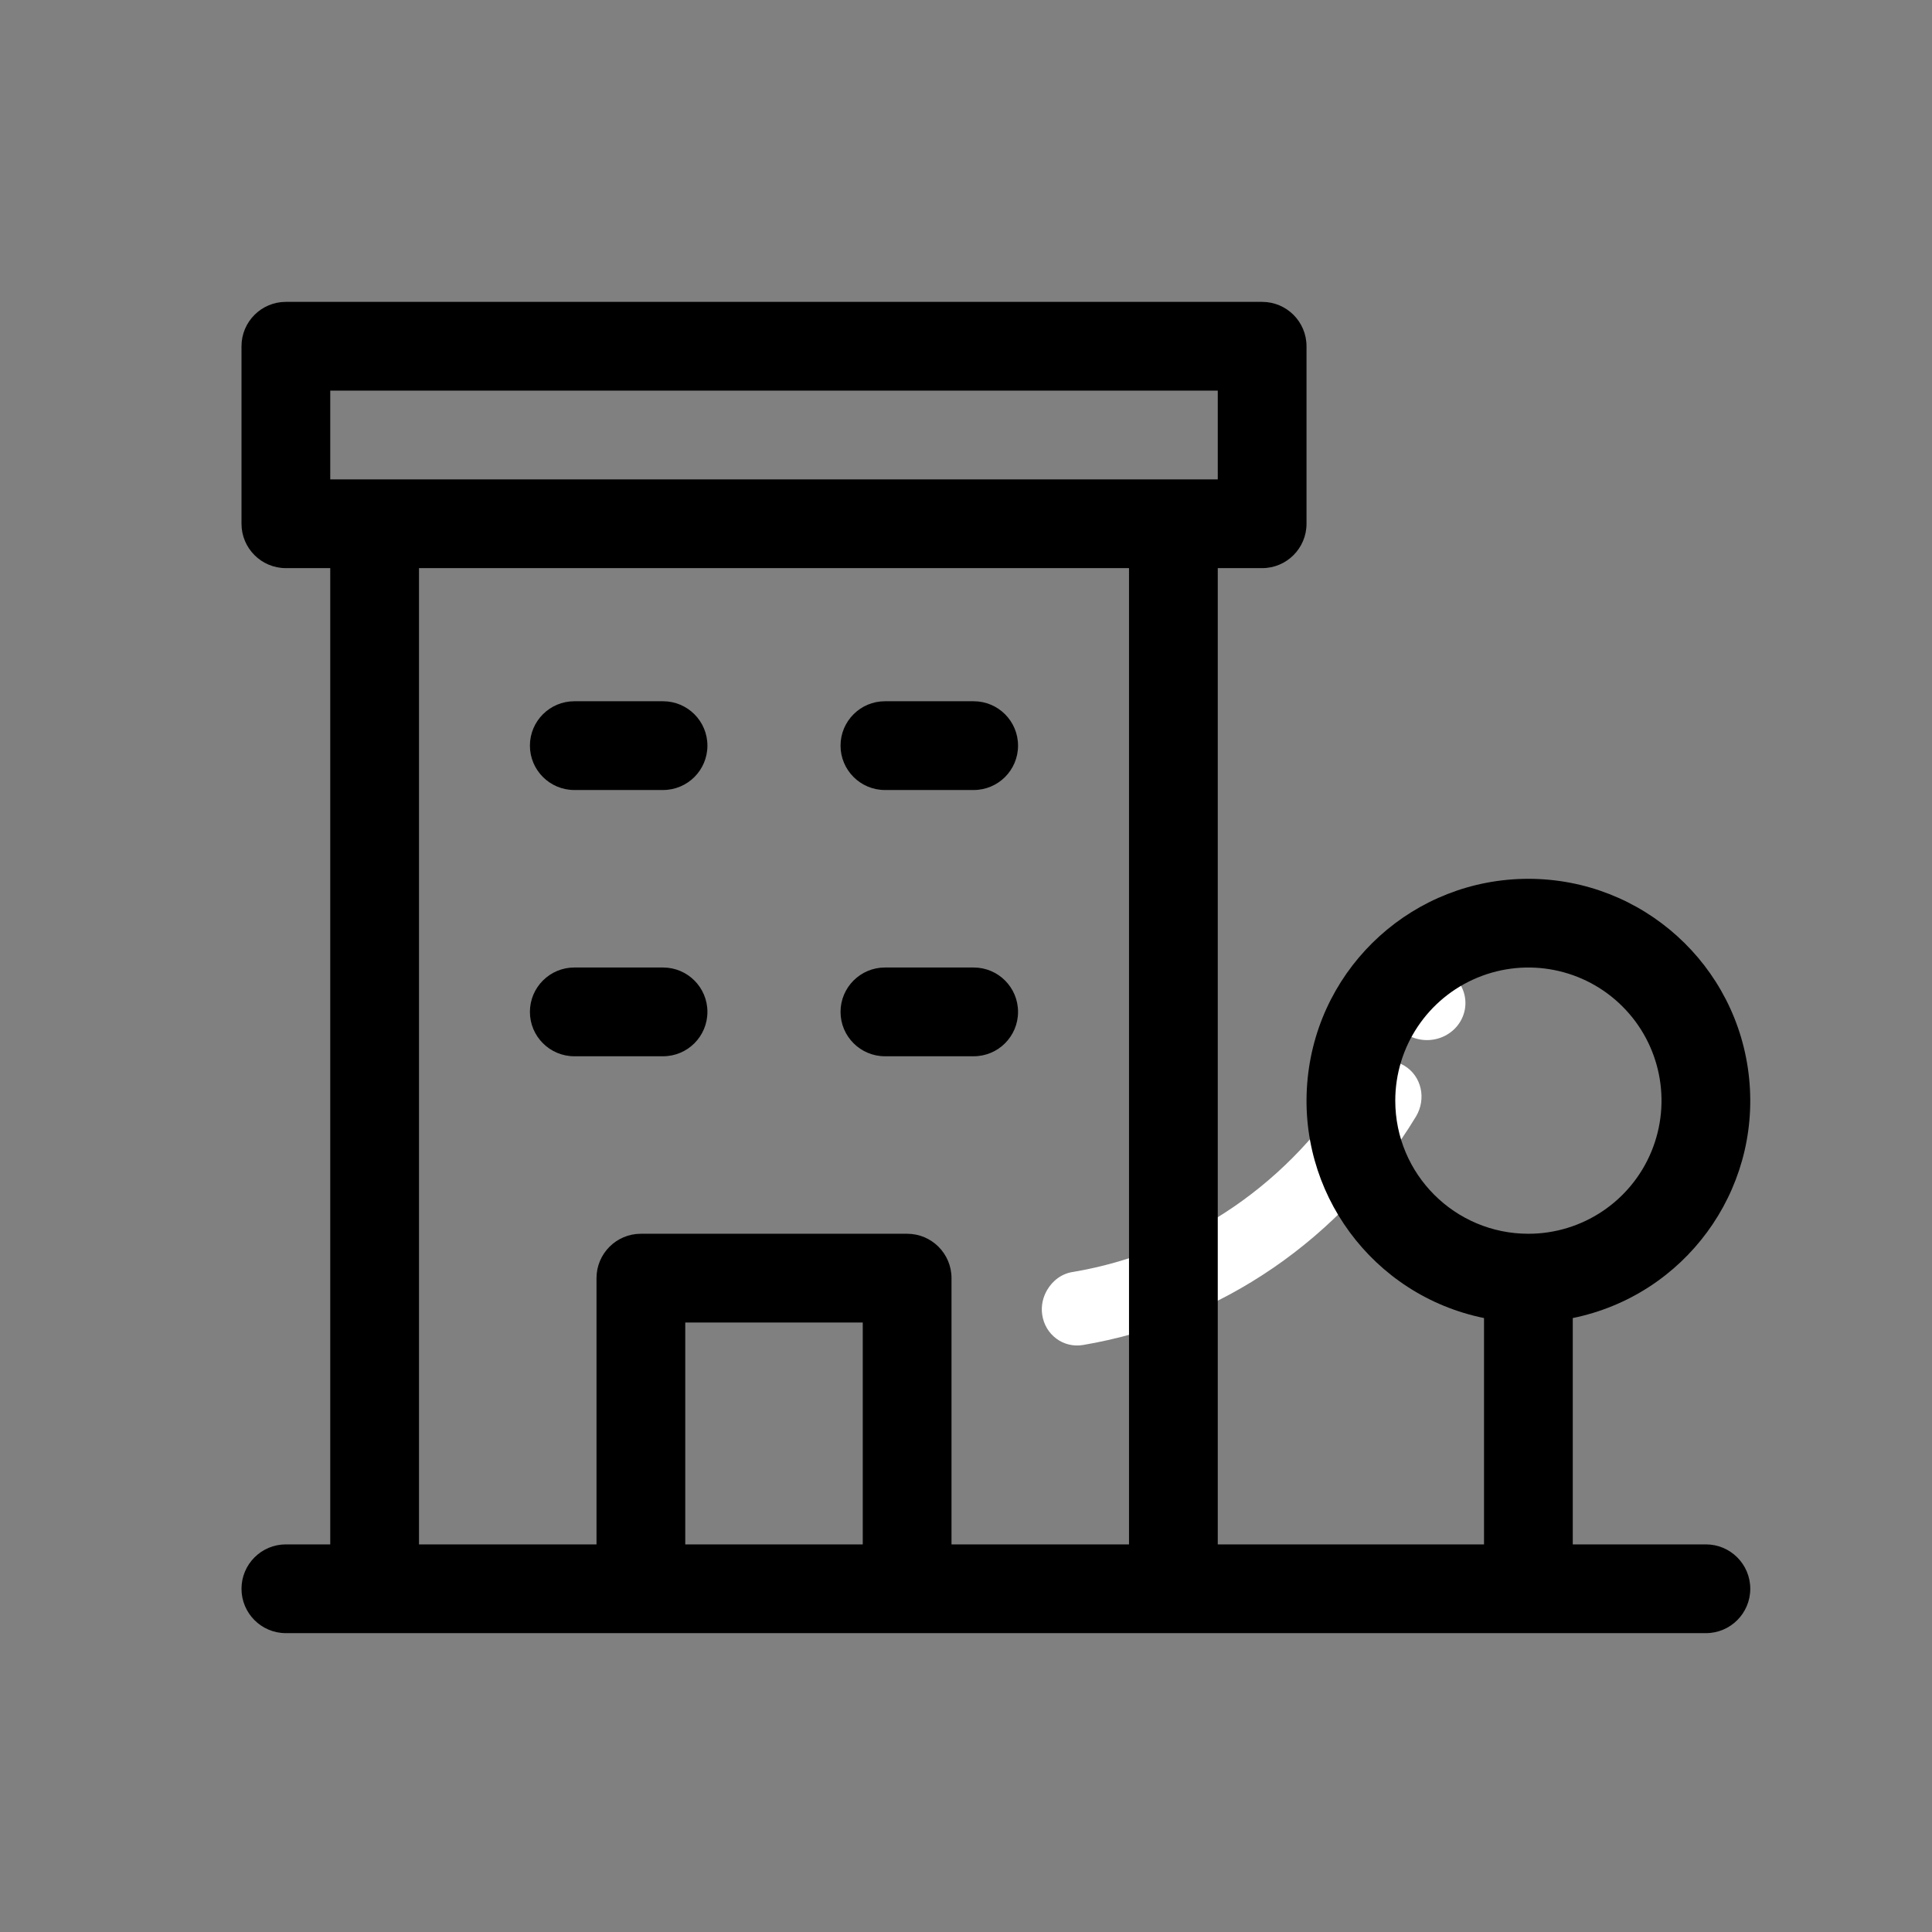 <?xml version="1.0" encoding="UTF-8"?>
<svg width="32px" height="32px" viewBox="0 0 32 32" version="1.1" xmlns="http://www.w3.org/2000/svg" xmlns:xlink="http://www.w3.org/1999/xlink">
    <rect x="0" y="0" width="32" height="32" fill="#808080" stroke="none"/>
    <!-- Generator: Sketch 50.2 (55047) - http://www.bohemiancoding.com/sketch -->
    <title>JD</title>
    <desc>Created with Sketch.</desc>
    <defs></defs>
    <g id="=slice=" stroke="none" stroke-width="1" fill="none" fill-rule="evenodd">
        <g id="icon_酒店">
            <rect id="Rectangle-path" fill="#000000" fill-rule="nonzero" opacity="0" x="0" y="0" width="32" height="32"></rect>
            <path d="M17.622,21.854 C17.486,21.854 17.349,21.813 17.234,21.723 C16.967,21.516 16.921,21.139 17.135,20.882 C18.609,19.101 20.806,18.051 23.168,18 C23.509,17.994 23.795,18.254 23.801,18.587 C23.807,18.916 23.537,19.191 23.192,19.197 C21.2,19.239 19.348,20.125 18.103,21.627 C17.985,21.78 17.805,21.854 17.622,21.854 Z" id="Shape" fill="#FFFFFF" fill-rule="nonzero" transform="translate(20.4, 19.927) scale(1, -1) rotate(-300) translate(-20.4, -19.927) "></path>
            <path d="M23,16.627 C23.005,16.846 23.131,17.046 23.33,17.152 C23.53,17.257 23.772,17.252 23.966,17.138 C24.161,17.024 24.277,16.819 24.272,16.6 C24.267,16.381 24.141,16.181 23.942,16.076 C23.743,15.97 23.5,15.975 23.306,16.089 C23.112,16.203 22.995,16.408 23,16.627 Z" id="Shape" fill="#FFFFFF" fill-rule="nonzero"></path>
            <g id="酒店" stroke-width="1" fill-rule="evenodd" transform="translate(4, 5)" fill="#000000">
                <rect id="Rectangle-path" fill-rule="nonzero" opacity="0" x="0" y="0" width="22.05" height="22.05"></rect>
                <path d="M24.255,20.58 L22.05,20.58 L22.05,16.831 C23.898,16.454 25.161,14.738 24.971,12.861 C24.782,10.984 23.202,9.556 21.315,9.556 C19.428,9.556 17.848,10.984 17.659,12.861 C17.469,14.738 18.731,16.454 20.58,16.831 L20.58,20.58 L16.17,20.58 L16.17,4.41 L16.905,4.41 C17.311,4.41 17.64,4.081 17.64,3.675 L17.64,0.735 C17.64,0.329 17.311,2.48559516e-17 16.905,0 L0.735,0 C0.329,-2.48559516e-17 4.97119137e-17,0.329 9.92616735e-24,0.735 L9.92616735e-24,3.675 C4.97119137e-17,4.081 0.329,4.41 0.735,4.41 L1.47,4.41 L1.47,9.988 C1.47,10.394 1.799,10.723 2.205,10.723 C2.611,10.723 2.94,10.394 2.94,9.988 L2.94,4.41 L14.7,4.41 L14.7,20.58 L11.76,20.58 L11.76,16.17 C11.76,15.764 11.431,15.435 11.025,15.435 L6.615,15.435 C6.209,15.435 5.88,15.764 5.88,16.17 L5.88,20.58 L2.94,20.58 L2.94,8.82 C2.94,8.414 2.611,8.085 2.205,8.085 C1.799,8.085 1.47,8.414 1.47,8.82 L1.47,20.58 L0.735,20.58 C0.329,20.58 -1.07665805e-08,20.909 -1.07665806e-08,21.315 C-1.07665806e-08,21.721 0.329,22.05 0.735,22.05 L24.255,22.05 C24.661,22.05 24.99,21.721 24.99,21.315 C24.99,20.909 24.661,20.58 24.255,20.58 Z M19.11,13.23 C19.11,12.338 19.647,11.534 20.471,11.193 C21.295,10.852 22.244,11.04 22.874,11.671 C23.505,12.301 23.693,13.25 23.352,14.074 C23.011,14.898 22.207,15.435 21.315,15.435 C20.097,15.435 19.11,14.448 19.11,13.23 Z M2.205,2.94 L1.47,2.94 L1.47,1.47 L16.17,1.47 L16.17,2.94 L2.205,2.94 Z M7.35,20.58 L7.35,16.905 L10.29,16.905 L10.29,20.58 L7.35,20.58 Z" id="Shape" fill-rule="nonzero"></path>
                <path d="M5.512,8.085 L6.982,8.085 C7.388,8.085 7.717,7.756 7.717,7.35 C7.717,6.944 7.388,6.615 6.982,6.615 L5.512,6.615 C5.107,6.615 4.777,6.944 4.777,7.35 C4.777,7.756 5.107,8.085 5.512,8.085 Z M10.657,8.085 L12.127,8.085 C12.533,8.085 12.862,7.756 12.862,7.35 C12.862,6.944 12.533,6.615 12.127,6.615 L10.657,6.615 C10.252,6.615 9.922,6.944 9.922,7.35 C9.922,7.756 10.252,8.085 10.657,8.085 Z M5.512,12.495 L6.982,12.495 C7.388,12.495 7.717,12.166 7.717,11.76 C7.717,11.354 7.388,11.025 6.982,11.025 L5.512,11.025 C5.107,11.025 4.777,11.354 4.777,11.76 C4.777,12.166 5.107,12.495 5.512,12.495 Z M10.657,12.495 L12.127,12.495 C12.533,12.495 12.862,12.166 12.862,11.76 C12.862,11.354 12.533,11.025 12.127,11.025 L10.657,11.025 C10.252,11.025 9.922,11.354 9.922,11.76 C9.922,12.166 10.252,12.495 10.657,12.495 Z" id="Shape" fill-rule="nonzero"></path>
            </g>
        </g>
    </g>
</svg>